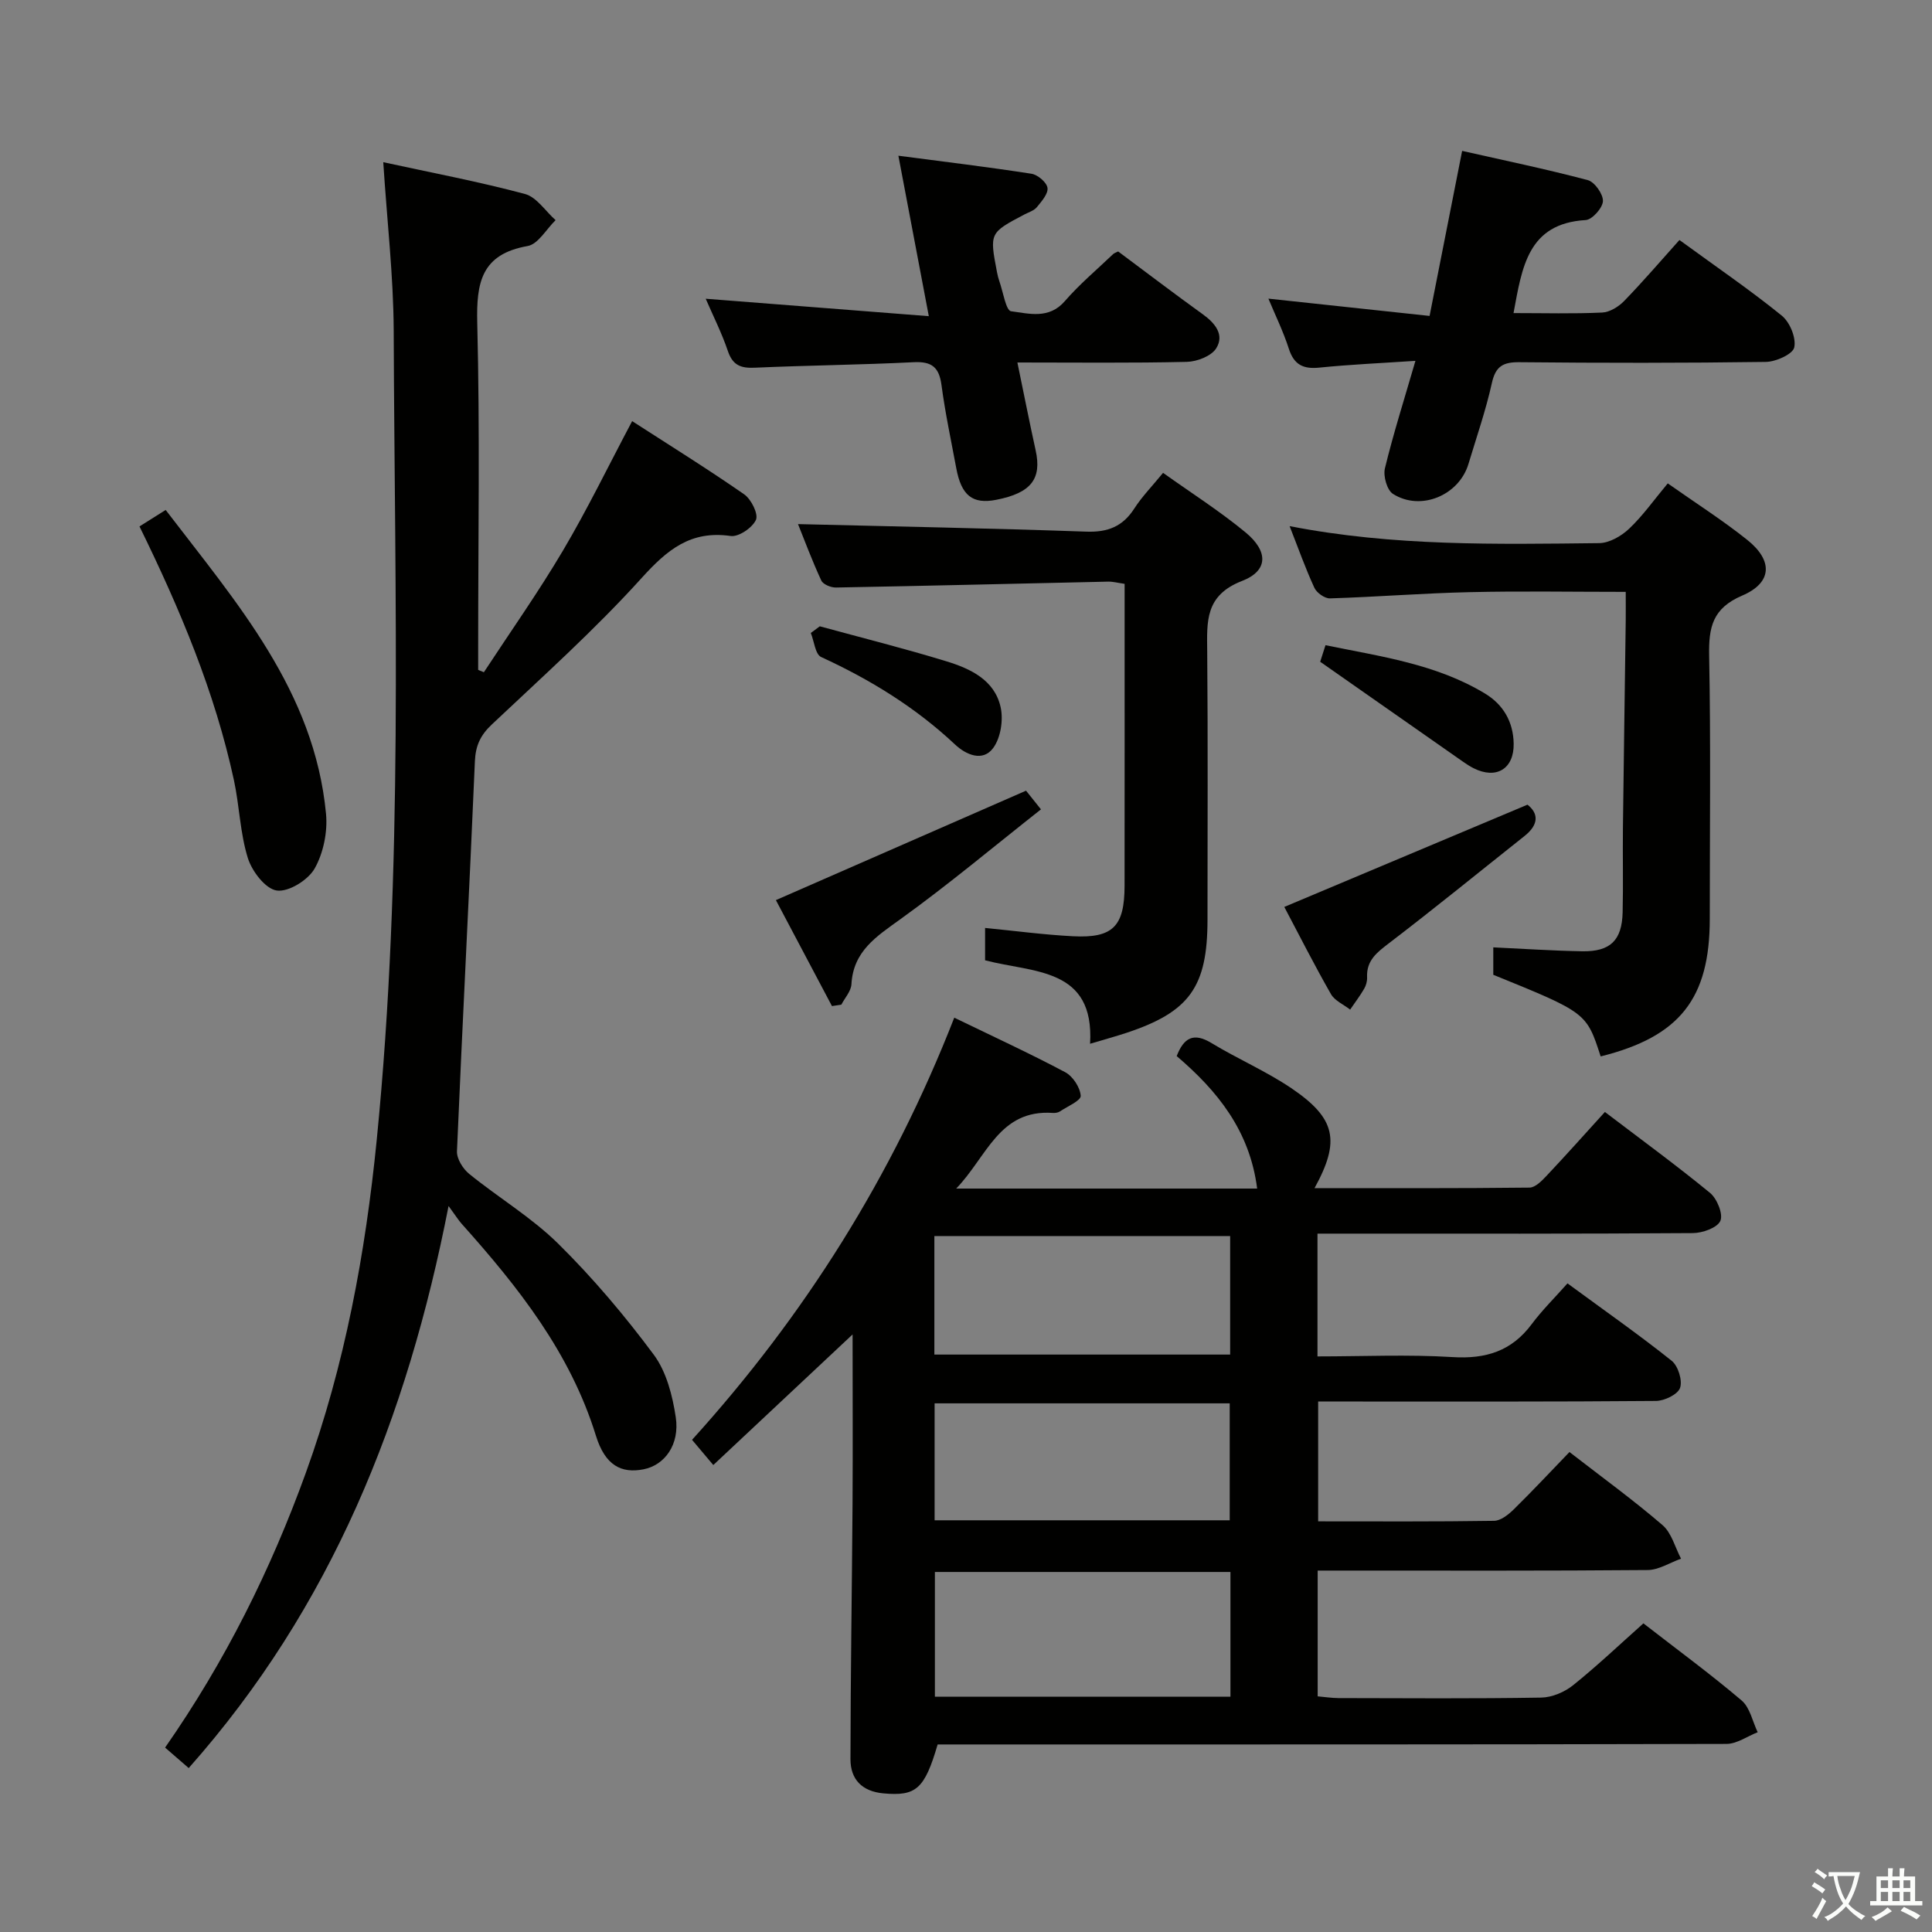 <svg enable-background="new 0 0 400 400" viewBox="0 0 400 400" xmlns="http://www.w3.org/2000/svg"><rect x="0" y="0" width="400" height="400" fill="#808080" stroke="none"/><path d="m377.9 391.2c-.2.3-.4.5-.6.8-.7-.6-1.4-1-2.2-1.5.2-.3.4-.5.5-.8.6.4 1.4.8 2.3 1.5zm-1.8 6.1c-.2-.2-.5-.4-.9-.6.4-.6.8-1.2 1.2-1.9s.7-1.3.9-1.9c.3.3.5.5.8.7-.7 1.3-1.4 2.6-2 3.7zm2.2-9c-.3.3-.5.5-.6.8-.6-.6-1.3-1.1-2-1.5.3-.3.5-.5.6-.7.6.5 1.3.9 2 1.4zm.3.2v-.9h2 4.5c-.3 1.3-.6 2.5-1 3.6s-.9 2.1-1.4 3c.4.5 1 1 1.6 1.4s1.2.8 1.9 1.1c-.3.2-.5.4-.8.8-.4-.3-1-.7-1.6-1.2s-1.2-1.1-1.6-1.6c-.5.6-1.1 1.1-1.7 1.6s-1.4.9-2.1 1.4c-.1-.3-.3-.5-.7-.8.6-.2 1.2-.5 1.9-1s1.4-1.1 2-1.8c-.5-.8-.9-1.6-1.2-2.5s-.6-2-.8-3.2c-.4.1-.7.1-1 .1zm2.5 2.7c.3 1 .7 1.7 1 2.2.3-.5.6-1.1 1-2s.6-1.9.9-3h-3.2-.4c.1.9.3 1.8.7 2.8z" fill="#fbfcfa"/><path d="m396.5 388.5v1.5 3.6h1.5v.9c-.4 0-1 0-1.7 0h-7.9c-.5 0-.9 0-1.2 0v-.9h1.3v-3.5c0-.7 0-1.2 0-1.6h2.4c0-.8 0-1.4 0-1.7h1c0 .3-.1.8-.1 1.7h1.5c0-.8 0-1.4 0-1.7h1c0 .3-.1.9-.1 1.7zm-8.2 9.2c-.2-.3-.5-.5-.8-.8.8-.3 1.4-.6 1.9-.9s1-.7 1.4-1.1c.3.3.6.5.9.8-1.6 1-2.8 1.6-3.4 2zm2.6-6.8v-1.6h-1.5v1.6zm0 2.7v-1.9h-1.5v1.9zm2.4-2.7v-1.6h-1.5v1.6zm0 2.7v-1.9h-1.5v1.9zm.2 2 .7-.8c.4.2.9.5 1.6.8s1.3.7 1.8 1c-.3.3-.5.5-.8.8-.4-.3-1.5-1-3.3-1.8zm2-4.7v-1.6h-1.4v1.6zm0 2.7v-1.9h-1.4v1.9z" fill="#fbfcfa"/><g fill="#010100"><path d="m197.57 210.7c8.11 3.93 15.65 7.4 22.97 11.29 1.58.84 3.1 3.16 3.21 4.89.06.99-2.75 2.19-4.31 3.23-.39.26-.97.34-1.45.31-11.14-.77-13.64 9.05-20.02 15.66h62.31c-1.53-12-8.24-20.25-16.66-27.43 1.49-3.83 3.51-4.94 7.22-2.69 5.39 3.27 11.27 5.8 16.49 9.32 9.25 6.25 10.22 10.91 4.83 20.71 15.03 0 29.77.06 44.51-.11 1.18-.01 2.53-1.38 3.49-2.4 3.98-4.22 7.84-8.55 12.12-13.26 7.38 5.62 14.74 10.99 21.77 16.76 1.45 1.2 2.75 4.4 2.13 5.79-.64 1.44-3.7 2.52-5.71 2.53-23.83.17-47.65.11-71.48.11-1.96 0-3.91 0-6.22 0v25.42c9.44 0 18.73-.43 27.96.14 6.88.43 12.23-1.22 16.4-6.83 2.17-2.91 4.79-5.48 7.4-8.43 7.79 5.72 14.85 10.66 21.58 16.03 1.33 1.07 2.26 4.07 1.73 5.61-.47 1.35-3.24 2.69-5 2.7-21.16.18-42.32.12-63.48.12-1.99 0-3.98 0-6.45 0v24.81c12.18 0 24.3.08 36.42-.11 1.39-.02 2.97-1.29 4.08-2.37 3.91-3.84 7.65-7.85 11.53-11.87 6.79 5.26 13.25 9.95 19.27 15.13 1.88 1.62 2.59 4.59 3.83 6.95-2.31.82-4.6 2.33-6.92 2.35-20.83.18-41.66.11-62.48.11-1.81 0-3.63 0-5.83 0v26.04c1.43.12 2.86.35 4.29.36 14 .03 28 .13 41.99-.1 2.24-.04 4.82-1.13 6.6-2.56 5.03-4.04 9.73-8.51 14.56-12.81 7.03 5.46 13.88 10.48 20.34 15.97 1.72 1.46 2.25 4.34 3.32 6.57-2.16.84-4.32 2.42-6.48 2.42-52.49.14-104.98.11-157.46.11-1.98 0-3.96 0-5.84 0-2.71 9.26-4.47 10.74-11.21 10.13-4.43-.4-6.84-2.88-6.84-7.07.02-17.65.31-35.29.43-52.94.07-11.46.01-22.92.01-35.01-9.8 9.19-19.12 17.93-28.84 27.04-1.79-2.13-2.92-3.46-4.4-5.22 23.3-25.72 41.46-54.54 54.29-87.4zm-4.01 114.76v25.82h61.19c0-8.72 0-17.13 0-25.82-20.45 0-40.65 0-61.19 0zm-.11-45.01h61.24c0-8.44 0-16.51 0-24.54-20.63 0-40.95 0-61.24 0zm61.15 34.31c0-8.26 0-16.27 0-24.21-20.6 0-40.81 0-61.1 0v24.21z"/><path d="m79.35 33.58c10.01 2.18 19.76 4.02 29.33 6.58 2.43.65 4.25 3.56 6.35 5.42-1.92 1.86-3.62 4.98-5.8 5.36-9.56 1.68-10.63 7.53-10.42 15.94.56 22.32.19 44.66.19 66.98v4.83c.39.16.78.33 1.18.49 5.5-8.39 11.3-16.6 16.4-25.23 5.07-8.57 9.42-17.56 14.3-26.76 7.68 4.96 15.58 9.87 23.2 15.16 1.45 1.01 2.97 4.07 2.43 5.28-.74 1.64-3.59 3.58-5.24 3.34-8.27-1.19-13.11 2.83-18.4 8.67-9.68 10.71-20.5 20.41-31.02 30.33-2.37 2.23-3.39 4.38-3.53 7.67-1.14 26.91-2.57 53.8-3.71 80.71-.07 1.55 1.23 3.64 2.54 4.7 6.07 4.93 12.92 9.01 18.45 14.47 7.17 7.08 13.75 14.87 19.76 22.96 2.62 3.53 3.88 8.47 4.55 12.95.85 5.66-2.3 9.91-6.65 10.77-4.65.92-7.98-.82-9.88-6.95-5.32-17.2-16.1-30.8-27.8-43.88-.66-.74-1.19-1.6-2.71-3.68-8.58 43.96-24.27 83.07-53.8 116.37-1.66-1.44-3.19-2.76-4.89-4.24 12.46-17.87 21.89-36.83 29.15-56.92 8.07-22.31 12.33-45.4 14.67-68.92 5.55-55.79 3.71-111.75 3.51-167.66-.06-11.24-1.37-22.48-2.16-34.74z"/><path d="m331.4 218.72c-2.94-9.06-2.94-9.06-22.23-16.9 0-1.74 0-3.53 0-5.68 6.26.29 12.34.71 18.42.81 5.81.1 8.22-2.26 8.36-8.06.14-5.83-.01-11.66.06-17.5.17-14.31.39-28.63.58-42.94.02-1.79 0-3.59 0-5.91-11.16 0-21.76-.19-32.36.06-9.63.22-19.25.99-28.88 1.29-1.08.03-2.74-1.15-3.22-2.19-1.85-4-3.32-8.17-5.13-12.77 21.55 4.2 42.83 3.75 64.08 3.52 2.11-.02 4.61-1.46 6.22-2.99 2.85-2.7 5.15-5.98 7.99-9.38 5.7 4.02 11.3 7.58 16.45 11.69 5.39 4.3 5.19 8.88-1.04 11.54-6.13 2.62-6.95 6.54-6.84 12.4.35 18.16.13 36.32.13 54.49.01 16.56-6.23 24.44-22.59 28.52z"/><path d="m240.8 97.9c5.82 4.15 11.73 7.91 17.08 12.33 4.73 3.91 4.73 7.93-.73 10.05-7.69 2.98-7.27 8.4-7.21 14.62.16 18.49.06 36.99.06 55.48 0 13.95-3.7 19.13-16.81 23.47-2.21.73-4.45 1.34-7.5 2.25.93-15.84-11.71-14.65-21.74-17.28 0-2.1 0-4.17 0-6.7 6.14.6 12.16 1.41 18.2 1.72 8.28.43 10.67-2.05 10.68-10.46.02-19.16.01-38.32.01-57.48 0-1.62 0-3.25 0-5.02-1.46-.21-2.42-.48-3.38-.46-18.79.41-37.58.88-56.38 1.22-1.04.02-2.67-.64-3.04-1.45-1.92-4.14-3.51-8.43-4.82-11.68 19.93.49 39.82.86 59.69 1.56 4.47.16 7.55-1.07 9.95-4.81 1.59-2.47 3.71-4.63 5.94-7.36z"/><path d="m313.36 64.82c6.37 0 12.36.17 18.34-.11 1.58-.07 3.42-1.21 4.57-2.4 3.93-4.05 7.6-8.34 11.44-12.62 7.9 5.76 14.77 10.45 21.2 15.67 1.67 1.36 3 4.6 2.57 6.57-.31 1.4-3.79 2.97-5.88 3-17 .24-34 .23-50.99.06-3.42-.04-4.97.84-5.74 4.34-1.25 5.65-3.17 11.16-4.84 16.72-1.96 6.52-9.9 9.85-15.64 6.2-1.23-.78-2.04-3.69-1.66-5.28 1.75-7.21 4.01-14.3 6.32-22.26-7.03.47-13.48.75-19.89 1.4-3.34.34-5.25-.58-6.32-3.91-1.16-3.6-2.84-7.02-4.23-10.37 11 1.18 21.8 2.34 33.37 3.58 2.26-11.48 4.37-22.15 6.74-34.17 8.53 1.93 17.33 3.75 26.01 6.05 1.42.38 3.2 2.9 3.14 4.35-.06 1.41-2.22 3.84-3.57 3.92-12.01.71-13.17 9.77-14.94 19.26z"/><path d="m192.3 65.46c-2.22-11.73-4.16-21.94-6.3-33.22 9.56 1.25 18.57 2.34 27.54 3.73 1.3.2 3.16 1.77 3.33 2.92.18 1.21-1.21 2.79-2.19 3.99-.59.72-1.67 1.05-2.56 1.51-7.25 3.82-7.26 3.82-5.71 11.92.12.65.28 1.31.5 1.93.77 2.18 1.36 6.06 2.42 6.2 3.7.48 7.84 1.7 11.12-2.08 3.04-3.51 6.64-6.53 10.01-9.75.23-.22.58-.31 1.04-.55 5.79 4.31 11.6 8.74 17.53 13.01 2.57 1.85 4.52 4.26 2.77 7.05-1.01 1.61-3.97 2.75-6.08 2.8-11.47.27-22.95.13-35.08.13 1.31 6.33 2.48 12.28 3.78 18.19 1.31 5.92-.96 8.83-8.16 10.24-4.9.96-7.23-.87-8.28-6.57-1.06-5.71-2.29-11.41-3.05-17.16-.49-3.7-1.99-4.95-5.76-4.76-10.96.55-21.94.65-32.9 1.14-2.87.13-4.56-.48-5.56-3.42-1.27-3.76-3.08-7.34-4.6-10.86 15.15 1.18 30.21 2.36 46.19 3.61z"/><path d="m28.88 108.99c1.84-1.16 3.35-2.11 5.42-3.41 14.7 19.24 30.79 37.47 33.2 62.92.35 3.73-.54 8.12-2.37 11.34-1.36 2.38-5.4 4.89-7.84 4.53-2.34-.34-5.13-3.99-5.98-6.73-1.61-5.17-1.73-10.78-2.88-16.12-3.95-18.25-11.13-35.35-19.55-52.53z"/><path d="m172.25 208.3c-3.89-7.35-7.77-14.7-11.61-21.94 17.47-7.64 34.4-15.05 51.79-22.66.49.61 1.37 1.71 3.09 3.87-9.85 7.77-19.23 15.63-29.13 22.76-4.96 3.57-9.73 6.59-10.11 13.45-.08 1.44-1.36 2.82-2.09 4.22-.65.1-1.29.2-1.94.3z"/><path d="m265.9 187.77c16.91-7.11 33.36-14.03 50.35-21.17 2.22 1.73 2.47 4.05-.63 6.5-9.34 7.41-18.58 14.95-28.06 22.19-2.52 1.92-4.68 3.59-4.52 7.06.04.79-.21 1.69-.61 2.37-.87 1.49-1.93 2.88-2.9 4.31-1.35-1.06-3.19-1.84-3.97-3.21-3.37-5.89-6.44-11.95-9.66-18.05z"/><path d="m273.33 137.01c.02-.07.47-1.45 1.1-3.43 11.39 2.34 22.9 3.88 33.04 10.02 3.75 2.27 5.84 5.82 5.92 10.36.09 5.2-3.58 7.47-8.3 5.09-.74-.37-1.44-.83-2.12-1.3-9.6-6.7-19.18-13.42-29.64-20.74z"/><path d="m169.73 129.67c8.75 2.39 17.55 4.59 26.22 7.25 4.97 1.52 9.98 3.87 11.22 9.5.59 2.64.01 6.36-1.55 8.46-2.16 2.91-5.62 1.39-7.88-.73-8.19-7.69-17.56-13.45-27.73-18.12-1.22-.56-1.45-3.27-2.14-4.98.62-.46 1.24-.92 1.86-1.38z"/></g></svg>